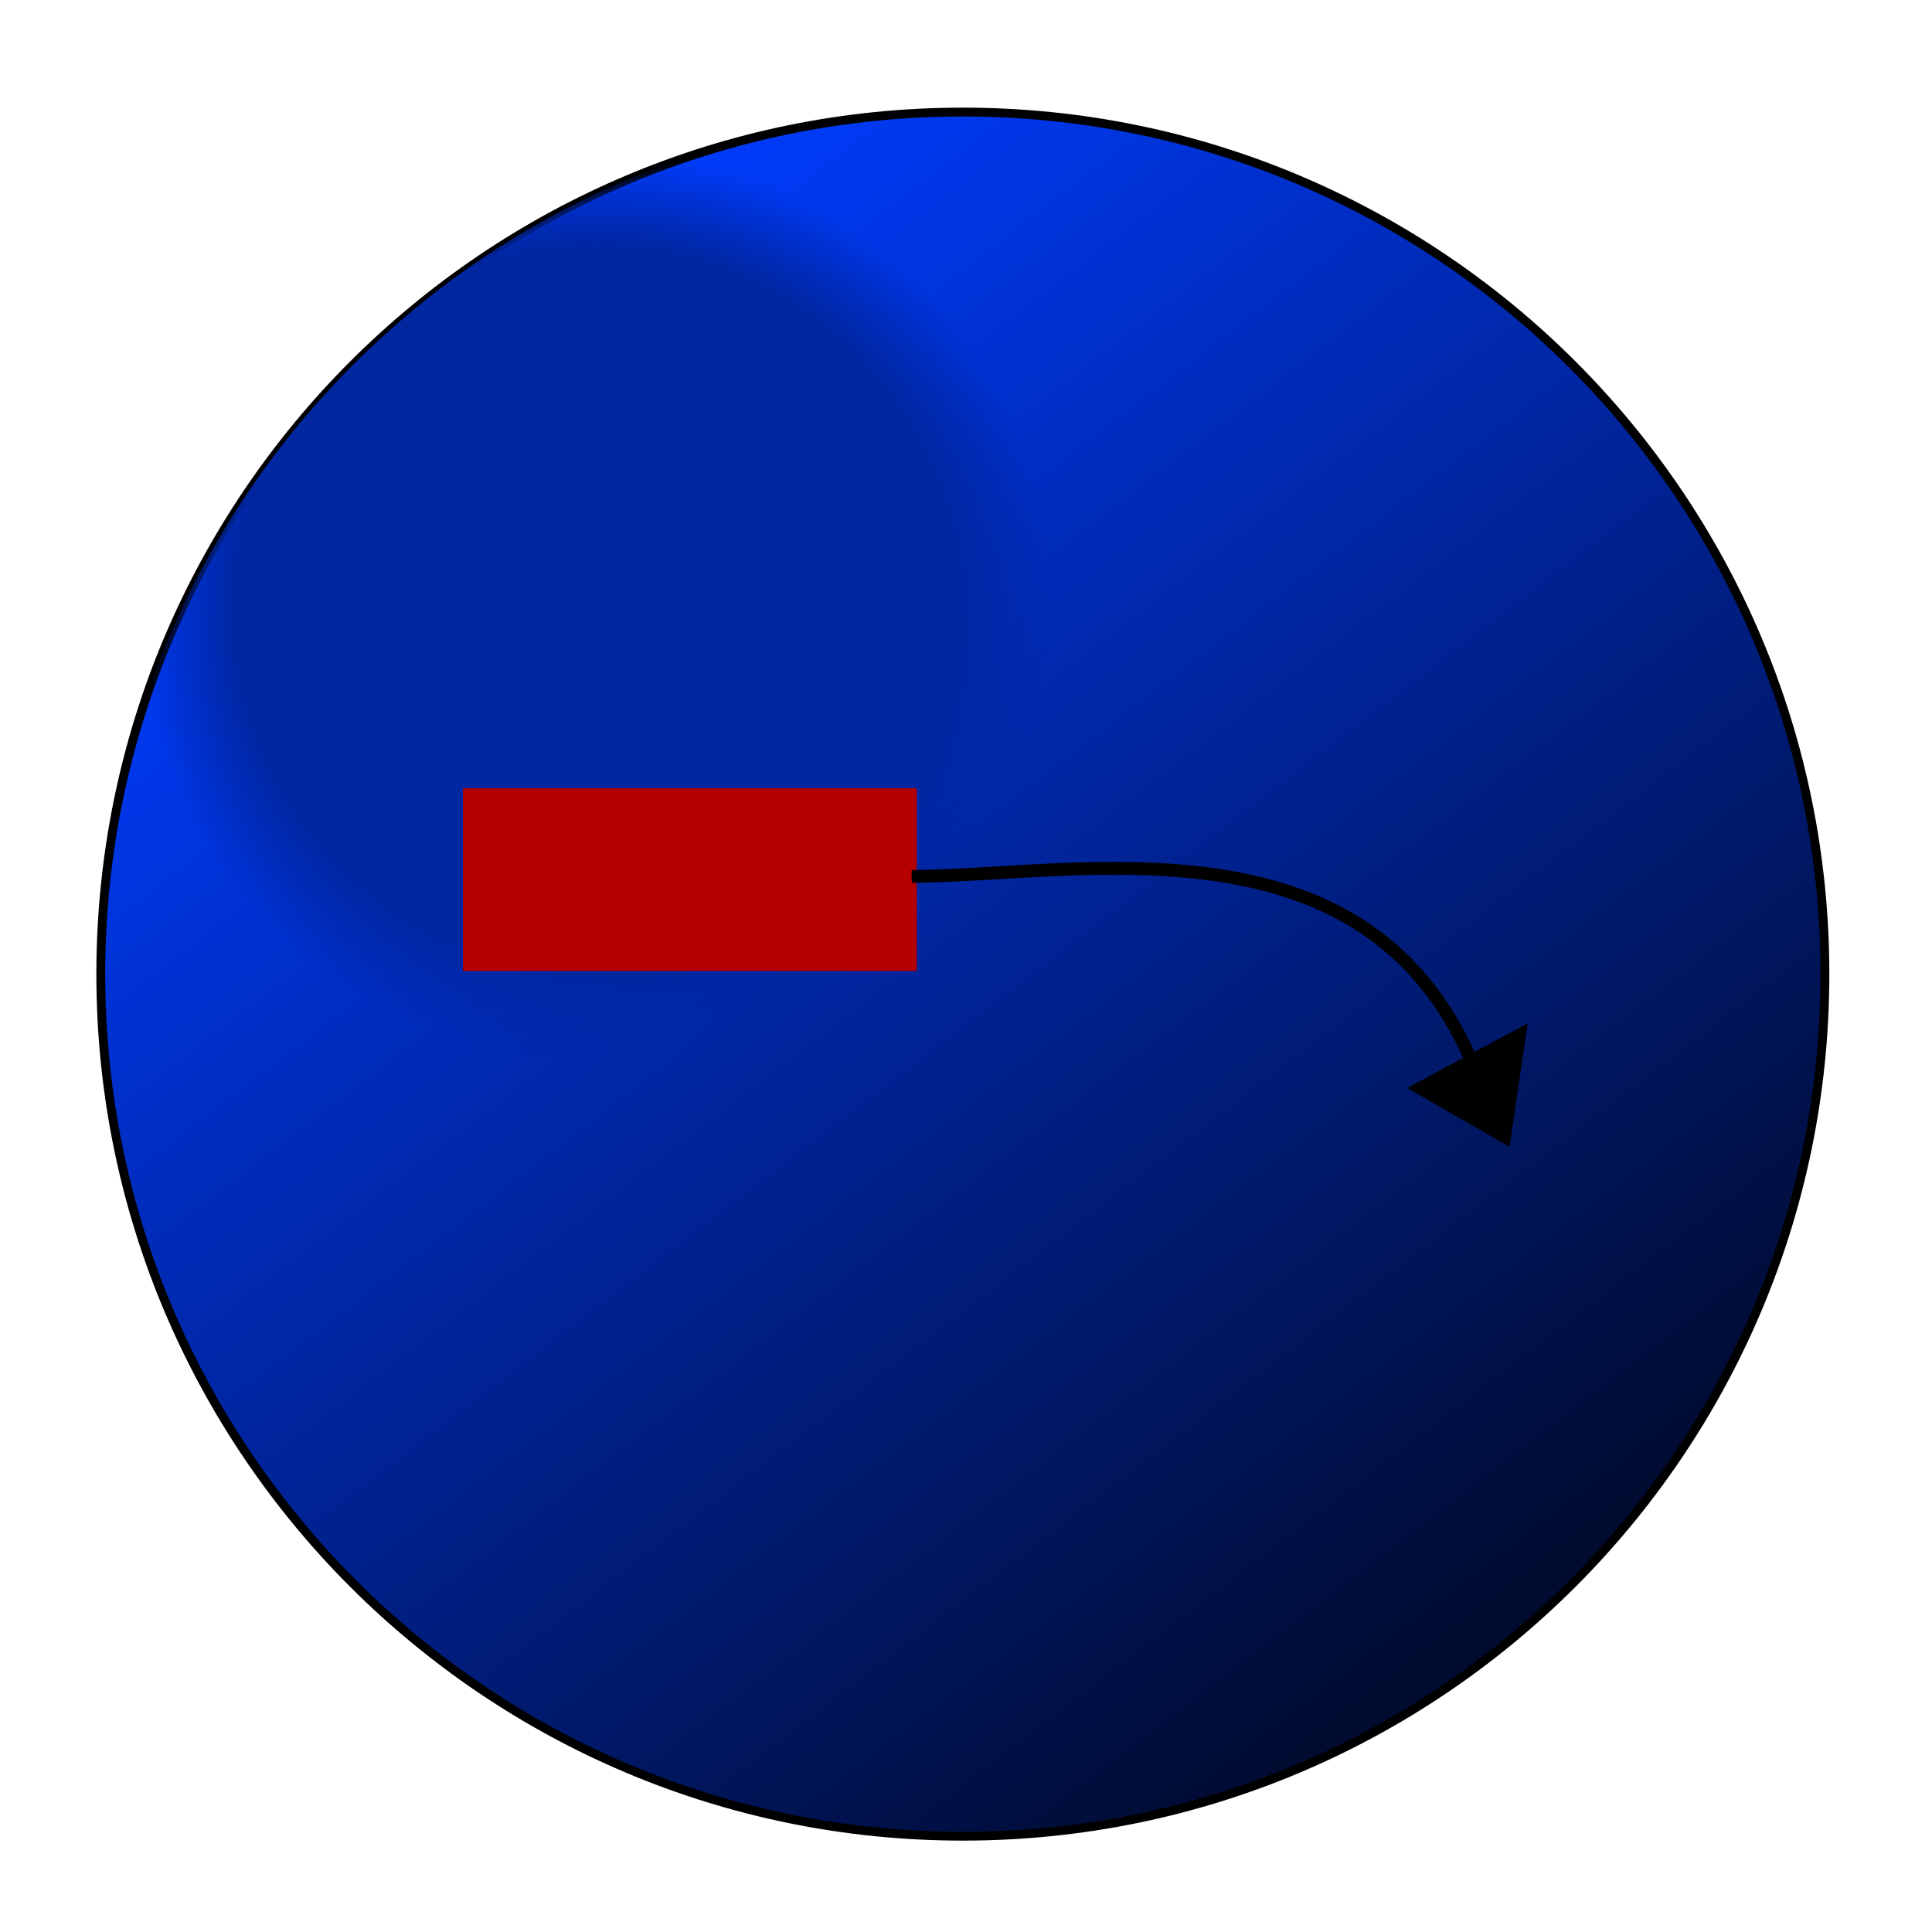 <?xml version="1.0" encoding="UTF-8" standalone="no"?>
<!-- Created with Inkscape (http://www.inkscape.org/) -->

<svg
   xmlns:dc="http://purl.org/dc/elements/1.1/"
   xmlns:cc="http://creativecommons.org/ns#"
   xmlns:rdf="http://www.w3.org/1999/02/22-rdf-syntax-ns#"
   xmlns:svg="http://www.w3.org/2000/svg"
   xmlns="http://www.w3.org/2000/svg"
   xmlns:xlink="http://www.w3.org/1999/xlink"
   xmlns:sodipodi="http://sodipodi.sourceforge.net/DTD/sodipodi-0.dtd"
   xmlns:inkscape="http://www.inkscape.org/namespaces/inkscape"
   version="1.1"
   width="582.411"
   height="582.411"
   viewBox="0 0 29.121 29.121"
   id="svg2"
   inkscape:version="0.48.3.1 r9886"
   sodipodi:docname="transitiontrigger.svg">
  <sodipodi:namedview
     pagecolor="#ffffff"
     bordercolor="#666666"
     borderopacity="1"
     objecttolerance="10"
     gridtolerance="10"
     guidetolerance="10"
     inkscape:pageopacity="0"
     inkscape:pageshadow="2"
     inkscape:window-width="1280"
     inkscape:window-height="1002"
     id="namedview3087"
     showgrid="false"
     inkscape:zoom="0.40521246"
     inkscape:cx="7.4035236"
     inkscape:cy="291.20526"
     inkscape:window-x="-8"
     inkscape:window-y="-8"
     inkscape:window-maximized="1"
     inkscape:current-layer="layer4" />
  <style
     type="text/css"
     id="style4" />
  <defs
     id="defs6">
    <linearGradient
       x1="9.947"
       y1="6.366"
       x2="38.992"
       y2="44.297"
       id="L0"
       gradientUnits="userSpaceOnUse"
       gradientTransform="matrix(0.53,0,0,0.53,1.23,1.301)">
      <stop
         id="stop9"
         style="stop-color:#00ff00;stop-opacity:1"
         offset="0" />
      <stop
         id="stop11"
         style="stop-color:#003000;stop-opacity:1"
         offset="1" />
    </linearGradient>
    <radialGradient
       cx="24.934"
       cy="25.066"
       r="23"
       fx="24.934"
       fy="25.066"
       id="R0"
       gradientUnits="userSpaceOnUse"
       gradientTransform="matrix(0.53,0,0,0.53,1.301,1.301)">
      <stop
         id="stop14"
         style="stop-color:#00a000;stop-opacity:1"
         offset="0" />
      <stop
         id="stop16"
         style="stop-color:#00a000;stop-opacity:1"
         offset="0.786" />
      <stop
         id="stop18"
         style="stop-color:#00a000;stop-opacity:0"
         offset="1" />
    </radialGradient>
    <radialGradient
       cx="24.934"
       cy="25.066"
       r="23"
       fx="24.934"
       fy="25.066"
       id="R0-7"
       gradientUnits="userSpaceOnUse"
       gradientTransform="matrix(0.53,0,0,0.53,1.178,1.425)">
      <stop
         id="stop14-1"
         style="stop-color:#00a000;stop-opacity:1"
         offset="0" />
      <stop
         id="stop16-1"
         style="stop-color:#00a000;stop-opacity:1"
         offset="0.786" />
      <stop
         id="stop18-5"
         style="stop-color:#00a000;stop-opacity:0"
         offset="1" />
    </radialGradient>
    <linearGradient
       x1="9.947"
       y1="6.366"
       x2="38.992"
       y2="44.297"
       id="L0-2"
       gradientUnits="userSpaceOnUse"
       gradientTransform="matrix(0.53,0,0,0.53,1.23,1.301)">
      <stop
         id="stop9-7"
         style="stop-color:#00ff00;stop-opacity:1"
         offset="0" />
      <stop
         id="stop11-6"
         style="stop-color:#003000;stop-opacity:1"
         offset="1" />
    </linearGradient>
    <linearGradient
       y2="44.297"
       x2="38.992"
       y1="6.366"
       x1="9.947"
       gradientTransform="matrix(0.53,0,0,0.53,1.106,1.425)"
       gradientUnits="userSpaceOnUse"
       id="linearGradient3142"
       xlink:href="#L0-2"
       inkscape:collect="always" />
    <radialGradient
       gradientUnits="userSpaceOnUse"
       r="12.994"
       fy="14.56"
       fx="14.56"
       cy="14.56"
       cx="14.56"
       id="radialGradient6819"
       xlink:href="#R0-5"
       inkscape:collect="always" />
    <radialGradient
       gradientTransform="matrix(0.53,0,0,0.53,1.301,1.301)"
       gradientUnits="userSpaceOnUse"
       id="R0-5"
       fy="25.066"
       fx="24.934"
       r="23"
       cy="25.066"
       cx="24.934">
      <stop
         offset="0"
         style="stop-color:#0026a0;stop-opacity:1;"
         id="stop14-7" />
      <stop
         offset="0.786"
         style="stop-color:#0026a0;stop-opacity:1;"
         id="stop16-6" />
      <stop
         offset="1"
         style="stop-color:#0026a0;stop-opacity:0;"
         id="stop18-1" />
    </radialGradient>
    <linearGradient
       gradientTransform="matrix(0.53,0,0,0.53,1.23,1.301)"
       gradientUnits="userSpaceOnUse"
       id="L0-22"
       y2="44.297"
       x2="38.992"
       y1="6.366"
       x1="9.947">
      <stop
         offset="0"
         style="stop-color:#003cff;stop-opacity:1;"
         id="stop9-1" />
      <stop
         offset="1"
         style="stop-color:#000b30;stop-opacity:1;"
         id="stop11-68" />
    </linearGradient>
    <linearGradient
       inkscape:collect="always"
       xlink:href="#L0-22"
       id="linearGradient3228"
       gradientUnits="userSpaceOnUse"
       gradientTransform="matrix(0.53,0,0,0.53,1.23,1.301)"
       x1="9.947"
       y1="6.366"
       x2="38.992"
       y2="44.297" />
    <radialGradient
       inkscape:collect="always"
       xlink:href="#R0-5"
       id="radialGradient3230"
       gradientUnits="userSpaceOnUse"
       cx="14.56"
       cy="14.56"
       fx="14.56"
       fy="14.56"
       r="12.994" />
  </defs>
  <g
     inkscape:groupmode="layer"
     id="layer5"
     inkscape:label="Layer#1"
     style="display:inline">
    <g
       style="display:inline"
       id="g3220"
       transform="translate(-0.047,0.123)">
      <path
         style="fill:url(#linearGradient3228);stroke:#000000;stroke-width:0.133;stroke-miterlimit:4;stroke-dasharray:none"
         id="P0-8"
         d="m 27.554,14.56 c 0,7.176 -5.818,12.994 -12.994,12.994 -7.176,0 -12.994,-5.818 -12.994,-12.994 0,-7.176 5.818,-12.994 12.994,-12.994 7.176,0 12.994,5.818 12.994,12.994 z"
         inkscape:connector-curvature="0" />
      <path
         style="fill:url(#radialGradient3230);fill-opacity:1"
         id="P1-9"
         d="m 27.554,14.56 c 0,7.176 -5.818,12.994 -12.994,12.994 -7.176,0 -12.994,-5.818 -12.994,-12.994 0,-7.176 5.818,-12.994 12.994,-12.994 7.176,0 12.994,5.818 12.994,12.994 z"
         inkscape:connector-curvature="0" />
    </g>
  </g>
  <g
     inkscape:groupmode="layer"
     id="layer4"
     inkscape:label="Layer"
     style="display:inline">
    <g
       transform="matrix(0.095,0,0,0.095,6.028,10.931)"
       id="g3068">
      <g
         transform="translate(-6.533,-11.267)"
         id="Layer_49EBFC57-433F-5C90-94A9-67511D71CB2C" />
      <path
         inkscape:connector-curvature="0"
         d="m 11,11 70,0 0,27 -70,0 0,-27 z"
         id="EGGNode_1311698535140"
         style="fill:#b40000;fill-opacity:1;stroke:#b40000;stroke-width:2;stroke-linejoin:miter;stroke-miterlimit:4;stroke-opacity:1" />
      <g
         transform="translate(-6.533,-11.267)"
         id="Layer_1E82E6A7-9F8B-0C27-8808-675BD0BE5EF8" />
      <path
         inkscape:connector-curvature="0"
         d="m 160.973,57.568 17.238,-9.22 -2.599,17.644 -14.639,-8.424 z"
         id="EGGNode_1311698535168"
         style="fill:#000000;fill-opacity:1;stroke:#000000;stroke-width:1.134;stroke-linejoin:miter;stroke-miterlimit:4;stroke-opacity:1" />
      <path
         inkscape:connector-curvature="0"
         d="m 81.2,24 m 0,0 C 107.95,23.8 152.8,13.75 169.9,53"
         id="EGGNode_1311707929542"
         style="fill:#ffffff;fill-opacity:0;stroke:#000000;stroke-width:2.037;stroke-linejoin:miter;stroke-miterlimit:4;stroke-opacity:1" />
    </g>
  </g>
  <style
     id="style4-2"
     type="text/css" />
</svg>
